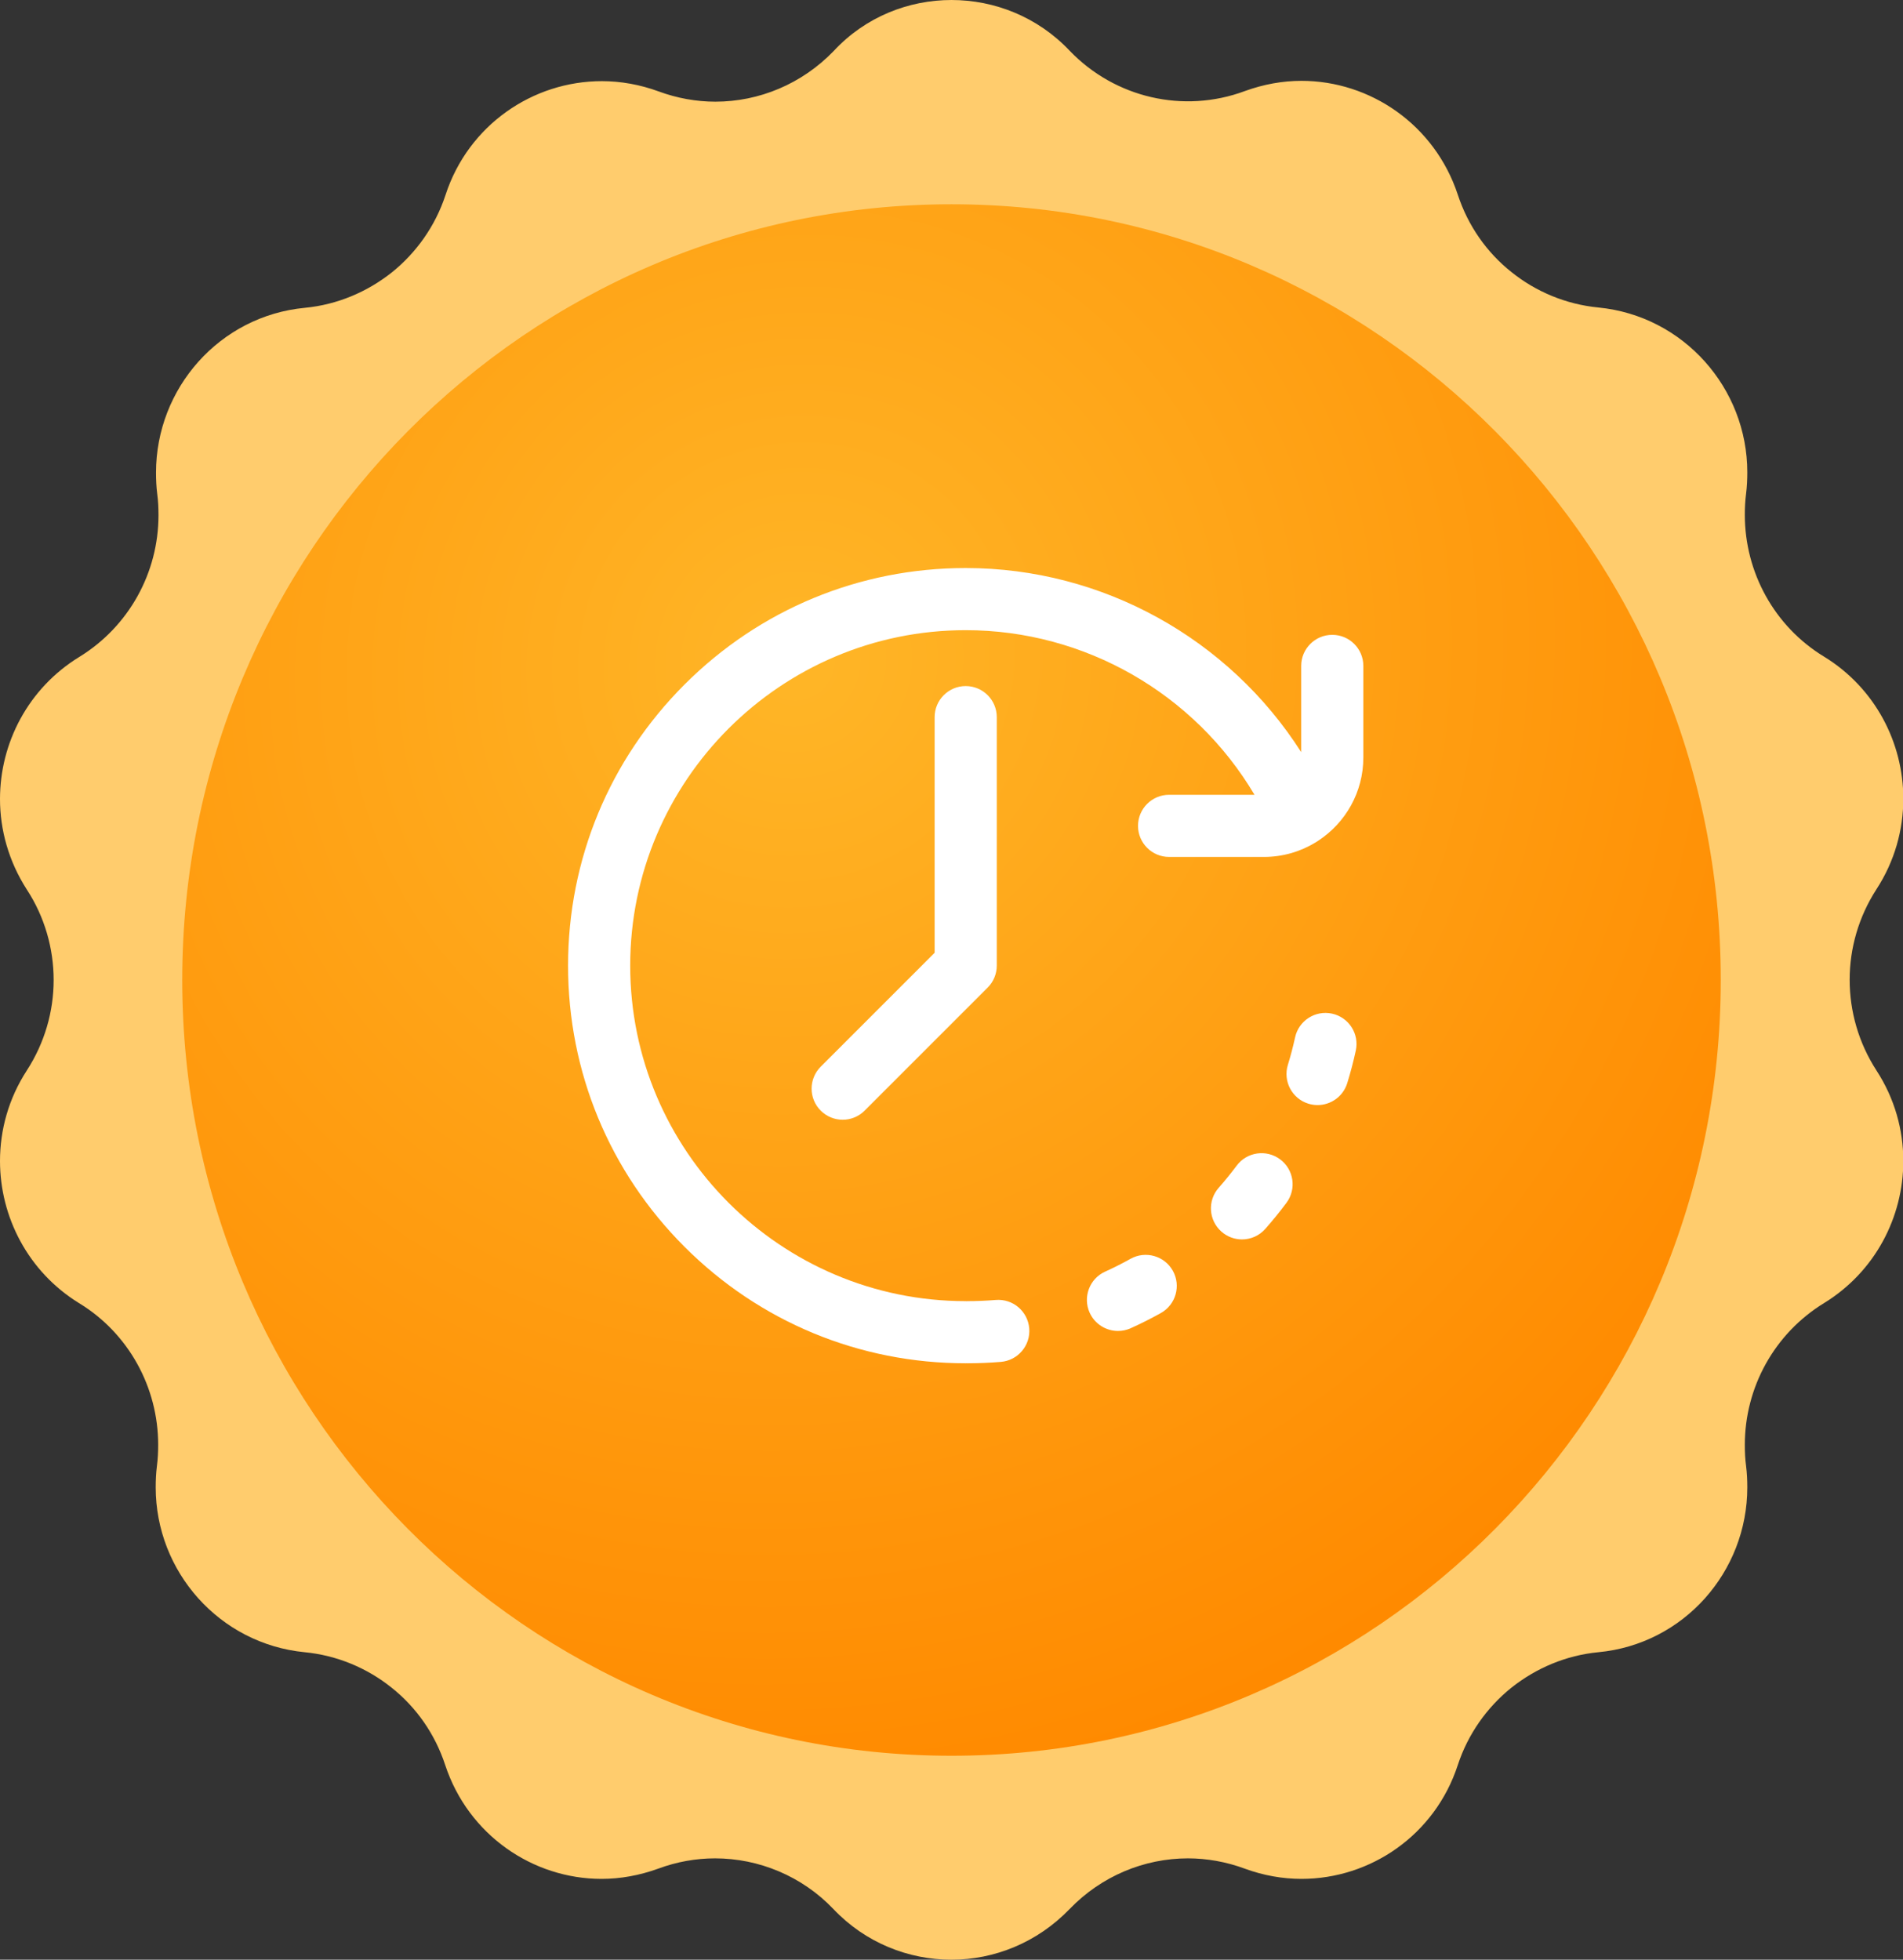 <svg width="67" height="69" viewBox="0 0 67 69" fill="none" xmlns="http://www.w3.org/2000/svg">
<rect x="0" y="0" width="67" height="69" fill="#333333" stroke="none"/>
<g clip-path="url(#clip0_1049_4754)">
<path d="M66.066 37.691C66.707 38.676 67.011 39.782 67.011 40.877C67.011 42.847 66.023 44.774 64.221 45.88C62.473 46.952 61.431 48.846 61.431 50.871C61.431 51.123 61.442 51.375 61.475 51.616C61.507 51.868 61.518 52.12 61.518 52.371C61.518 55.338 59.282 57.889 56.275 58.173C55.135 58.283 54.082 58.732 53.214 59.421C52.356 60.111 51.683 61.052 51.325 62.147C50.521 64.61 48.253 66.154 45.821 66.154C45.159 66.154 44.475 66.033 43.824 65.793C43.172 65.552 42.488 65.431 41.826 65.431C40.285 65.431 38.776 66.055 37.658 67.216C36.518 68.398 35.009 69 33.5 69C31.991 69 30.471 68.409 29.342 67.216C28.235 66.055 26.715 65.431 25.174 65.431C24.501 65.431 23.828 65.552 23.176 65.793C22.514 66.033 21.841 66.154 21.179 66.154C18.758 66.154 16.489 64.61 15.675 62.147C15.317 61.052 14.655 60.111 13.787 59.421C12.929 58.732 11.865 58.283 10.725 58.173C7.718 57.878 5.482 55.327 5.482 52.371C5.482 52.12 5.493 51.868 5.525 51.616C5.558 51.364 5.569 51.112 5.569 50.871C5.569 48.846 4.527 46.941 2.779 45.88C0.988 44.774 0 42.847 0 40.877C0 39.782 0.304 38.676 0.944 37.691C1.574 36.717 1.889 35.611 1.889 34.505C1.889 33.4 1.574 32.283 0.944 31.32C0.304 30.324 0 29.218 0 28.134C0 26.164 0.988 24.237 2.79 23.131C4.538 22.058 5.58 20.165 5.58 18.14C5.58 17.888 5.569 17.636 5.536 17.395C5.504 17.143 5.493 16.892 5.493 16.64C5.493 13.673 7.729 11.122 10.736 10.838C11.876 10.728 12.929 10.279 13.797 9.59C14.655 8.9 15.328 7.959 15.686 6.864C16.489 4.401 18.758 2.857 21.19 2.857C21.852 2.857 22.536 2.978 23.187 3.218C23.839 3.459 24.523 3.58 25.185 3.58C26.726 3.58 28.235 2.956 29.353 1.795C30.471 0.591 31.991 0 33.5 0C35.009 0 36.529 0.591 37.658 1.784C39.253 3.448 41.674 4.007 43.824 3.208C44.486 2.967 45.159 2.846 45.821 2.846C48.242 2.846 50.511 4.39 51.325 6.853C51.683 7.948 52.345 8.889 53.214 9.579C54.071 10.268 55.135 10.717 56.275 10.827C59.282 11.122 61.518 13.673 61.518 16.629C61.518 16.881 61.507 17.132 61.475 17.384C61.442 17.636 61.431 17.888 61.431 18.128C61.431 20.154 62.473 22.058 64.221 23.12C66.023 24.226 67.011 26.153 67.011 28.123C67.011 29.218 66.707 30.324 66.066 31.309C65.437 32.283 65.122 33.389 65.122 34.495C65.122 35.611 65.437 36.717 66.066 37.691Z" fill="#FFCC6D"/>
<path d="M33.5 61.819C48.458 61.819 60.584 49.59 60.584 34.505C60.584 19.421 48.458 7.192 33.5 7.192C18.542 7.192 6.416 19.421 6.416 34.505C6.416 49.59 18.542 61.819 33.5 61.819Z" fill="url(#paint0_radial_1049_4754)"/>
<path d="M45.069 40.819C44.584 40.458 43.899 40.559 43.539 41.043C43.34 41.31 43.128 41.571 42.908 41.82C42.508 42.273 42.55 42.964 43.003 43.364C43.211 43.548 43.47 43.639 43.727 43.639C44.03 43.639 44.331 43.514 44.547 43.269C44.808 42.974 45.059 42.664 45.294 42.349C45.654 41.864 45.554 41.179 45.069 40.819Z" fill="white"/>
<path d="M46.898 35.689C46.309 35.561 45.725 35.935 45.597 36.525C45.526 36.85 45.441 37.175 45.343 37.492C45.165 38.069 45.488 38.682 46.065 38.86C46.173 38.893 46.281 38.909 46.388 38.909C46.855 38.909 47.288 38.607 47.433 38.138C47.549 37.762 47.651 37.376 47.734 36.99C47.863 36.4 47.489 35.818 46.898 35.689Z" fill="white"/>
<path d="M39.804 44.321C39.514 44.483 39.214 44.635 38.911 44.772C38.36 45.02 38.116 45.668 38.364 46.219C38.547 46.623 38.945 46.862 39.362 46.862C39.512 46.862 39.665 46.831 39.811 46.765C40.17 46.603 40.527 46.423 40.871 46.231C41.398 45.937 41.587 45.27 41.293 44.743C40.998 44.216 40.332 44.027 39.804 44.321Z" fill="white"/>
<path d="M32.906 25.25V33.547L28.895 37.558C28.468 37.985 28.468 38.677 28.895 39.104C29.109 39.318 29.389 39.425 29.669 39.425C29.949 39.425 30.229 39.318 30.442 39.104L34.773 34.773C34.978 34.568 35.094 34.29 35.094 34V25.25C35.094 24.646 34.604 24.156 34 24.156C33.396 24.156 32.906 24.646 32.906 25.25Z" fill="white"/>
<path d="M46.906 22.352C46.302 22.352 45.812 22.841 45.812 23.445V26.482C43.267 22.49 38.821 20 34 20C30.261 20 26.745 21.456 24.101 24.101C21.456 26.745 20 30.261 20 34C20 37.739 21.456 41.255 24.101 43.9C26.745 46.544 30.261 48 34 48C34.009 48 34.018 47.999 34.027 47.999C34.036 47.999 34.045 48 34.055 48C34.449 48 34.847 47.983 35.238 47.951C35.84 47.9 36.287 47.371 36.237 46.77C36.186 46.167 35.658 45.72 35.055 45.771C34.725 45.798 34.388 45.812 34.055 45.812C34.045 45.812 34.036 45.814 34.027 45.814C34.018 45.814 34.009 45.812 34 45.812C27.487 45.812 22.188 40.513 22.188 34C22.188 27.487 27.487 22.188 34 22.188C38.198 22.188 42.059 24.425 44.168 27.984H41.161C40.557 27.984 40.067 28.474 40.067 29.078C40.067 29.682 40.557 30.172 41.161 30.172H44.5C45.166 30.172 45.789 29.985 46.32 29.66C46.354 29.641 46.387 29.62 46.418 29.597C47.37 28.971 48 27.894 48 26.672V23.445C48 22.841 47.51 22.352 46.906 22.352Z" fill="white"/>
</g>
<defs>
<radialGradient id="paint0_radial_1049_4754" cx="0" cy="0" r="1" gradientUnits="userSpaceOnUse" gradientTransform="translate(27.89 23.213) rotate(33.945) scale(39.912 40.249)">
<stop stop-color="#FFB627"/>
<stop offset="1" stop-color="#FF8A00"/>
</radialGradient>
<clipPath id="clip0_1049_4754">
<rect width="67" height="69" fill="white"/>
</clipPath>
</defs>
</svg>
